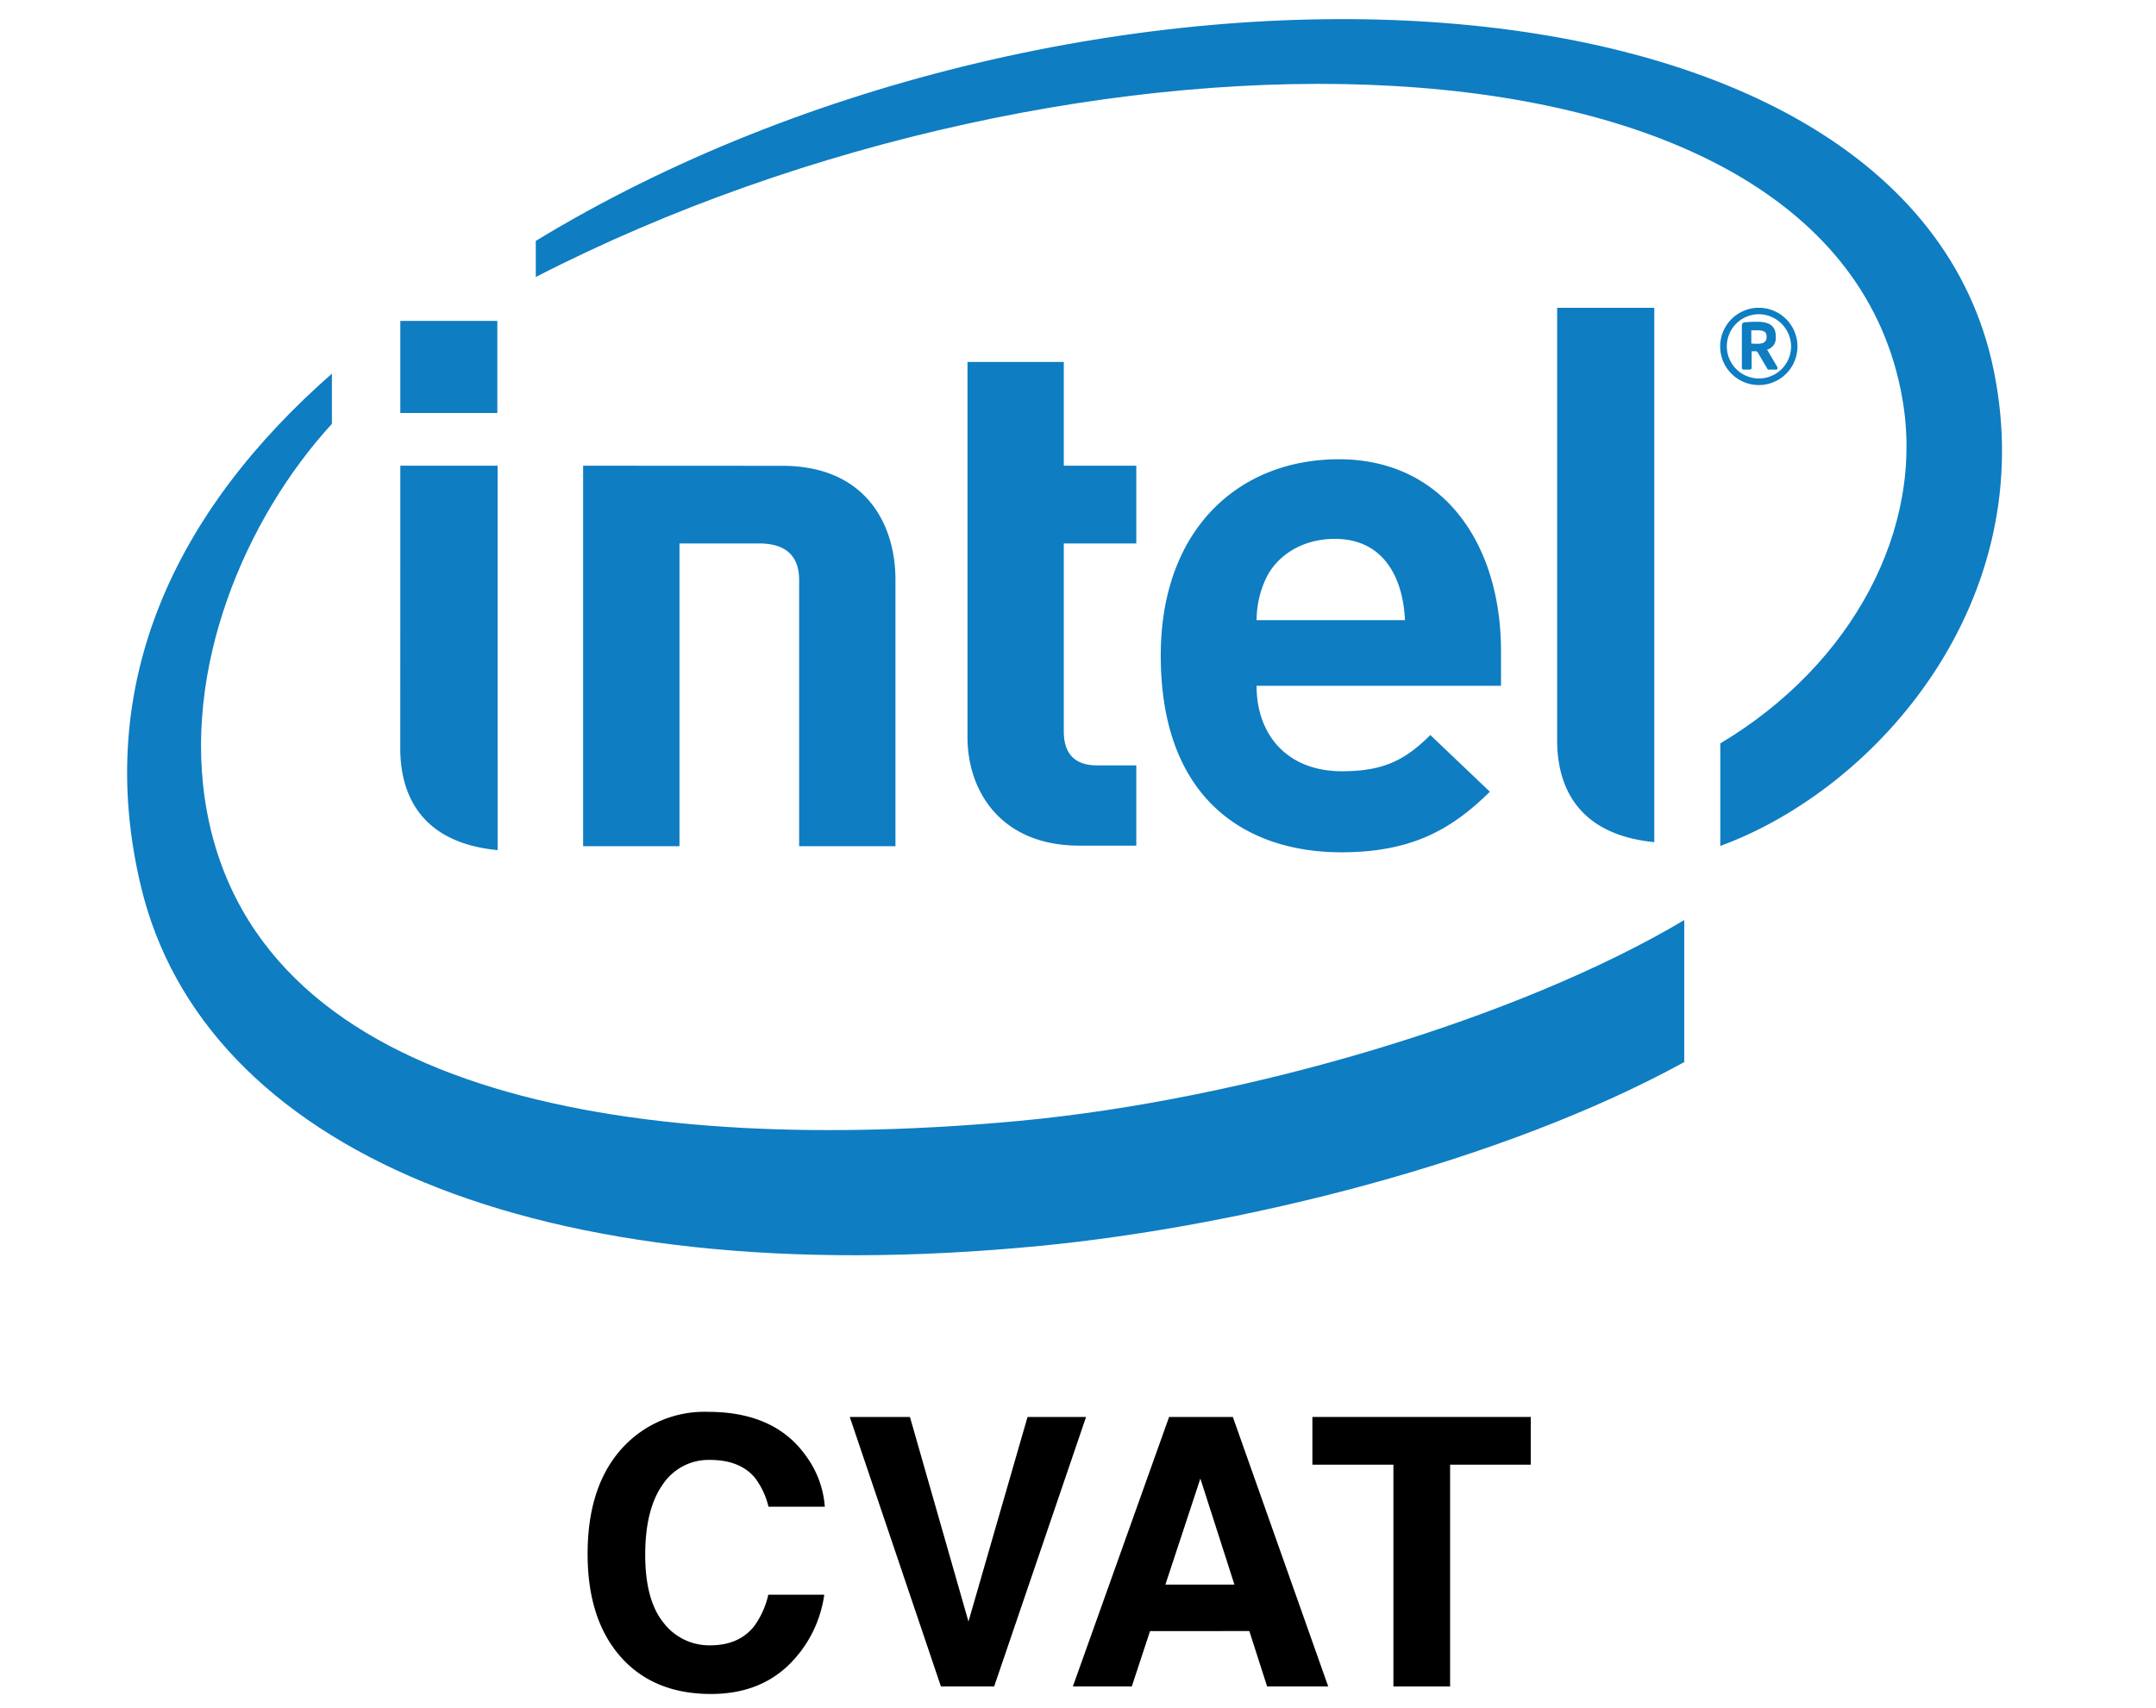 <svg id="Layer_1" data-name="Layer 1" xmlns="http://www.w3.org/2000/svg" viewBox="0 0 400 317"><defs><style>.cls-1{fill:#0e7dc2;}</style></defs><title>CVAT</title><path class="cls-1" d="M188.817,208.035c-68.736,6.34-140.378-3.647-150.413-57.364-4.909-26.48,7.171-54.561,23.174-72.015v-9.32c-28.828,25.284-44.451,57.274-35.452,95.064,11.495,48.47,72.966,75.919,166.819,66.804,37.148-3.6,85.732-15.545,119.53-34.11V170.741c-30.675,18.276-81.4,33.373-123.658,37.294Zm181.074-139.329c-16.305-79.6-170.86-84.646-270.489-24.001v6.699c99.515-51.162,240.671-50.85,253.522,22.475,4.313,24.257-9.35,49.528-33.76,64.078v19.027c29.364-10.771,59.482-45.607,50.726-88.278Z"/><path class="cls-1" d="M306.917,57.115h-18.022v80.266c0,9.407,4.548,17.588,18.022,18.895ZM92.326,86.422h-18.054l-.01,52.44c0,9.44,4.563,17.612,18.065,18.895Zm-18.055-26.866h17.998V76.639h-17.998Zm125.987,97.371c-14.588,0-20.761-10.139-20.761-20.126V67.17h17.866V86.42h13.453v14.43h-13.453v34.846c0,4.071,1.932,6.34,6.178,6.34h7.275v14.89h-10.558m32.874-29.665c0,9.144,5.717,15.862,15.832,15.862,7.926,0,11.832-2.199,16.409-6.718l11.04,10.516c-7.078,6.991-14.494,11.242-27.581,11.242-17.097,0-33.477-9.332-33.477-36.535,0-23.256,14.313-36.402,33.08-36.402,19.08,0,30.044,15.39,30.044,35.59v6.445h-45.348m14.522-27.26c-6.115,0-10.814,3.15-12.805,7.399a18.453,18.453,0,0,0-1.717,7.68h27.533c-.349-7.68-3.83-15.078-13.011-15.078Zm-106.804.85c5.239,0,7.416,2.59,7.416,6.794v49.386h17.869v-49.49c0-10.028-5.343-21.1-21.035-21.1l-36.912-.02v70.61h17.876v-56.18Zm185.459-29.394a7.171,7.171,0,1,1,.005,0Zm0-13.146a5.961,5.961,0,1,0,5.991,5.975A6.026,6.026,0,0,0,326.308,58.311Zm3.18,10.273h-1.34a.302.302,0,0,1-.274-.18l-1.812-3.08a.537.537,0,0,0-.254-.142h-.83v3.072a.315.315,0,0,1-.299.33l-.004 0h-1.207a.329.329,0,0,1-.302-.33V60.507c0-.453.15-.64.547-.696q1.097-.094,2.198-.104c2.237,0,3.548.658,3.548,2.732v.15a2.173,2.173,0,0,1-1.613,2.291l1.887,3.213a.57.57,0,0,1,.047.227.255.255,0,0,1-.292.264Zm-1.737-6.145c0-.866-.538-1.14-1.689-1.14h-1.141v2.458c.179,0,.99.038,1.141.038,1.151,0,1.69-.384,1.69-1.205Z"/><path d="M115.966,268.175A20.593,20.593,0,0,1,131.341,262q12.487,0,18.261,8.28a18.049,18.049,0,0,1,3.424,9.33H142.575a14.247,14.247,0,0,0-2.56-5.428q-2.791-3.258-8.276-3.258a10.2,10.2,0,0,0-8.809,4.598q-3.224,4.597-3.224,13.012,0,8.416,3.402,12.606a10.662,10.662,0,0,0,8.646,4.191q5.376,0,8.199-3.597a15.786,15.786,0,0,0,2.589-5.802H152.924a22.531,22.531,0,0,1-6.865,13.302q-5.522,5.124-14.148,5.124-10.674,0-16.784-6.922-6.11-6.955-6.109-19.068Q109.018,275.266,115.966,268.175Z"/><path d="M190.638,262.95H201.496L184.444,312.964h-9.873l-16.914-50.014h11.163l10.858,37.968Z"/><path d="M216.901,262.95h11.825L246.421,312.964H235.088l-3.301-10.281H213.368l-3.39,10.281H199.047Zm-.689,31.114H229.021l-6.318-19.68Z"/><path d="M283.998,262.95v8.856H269.035V312.964H258.517V271.806H243.486v-8.856Z"/></svg>